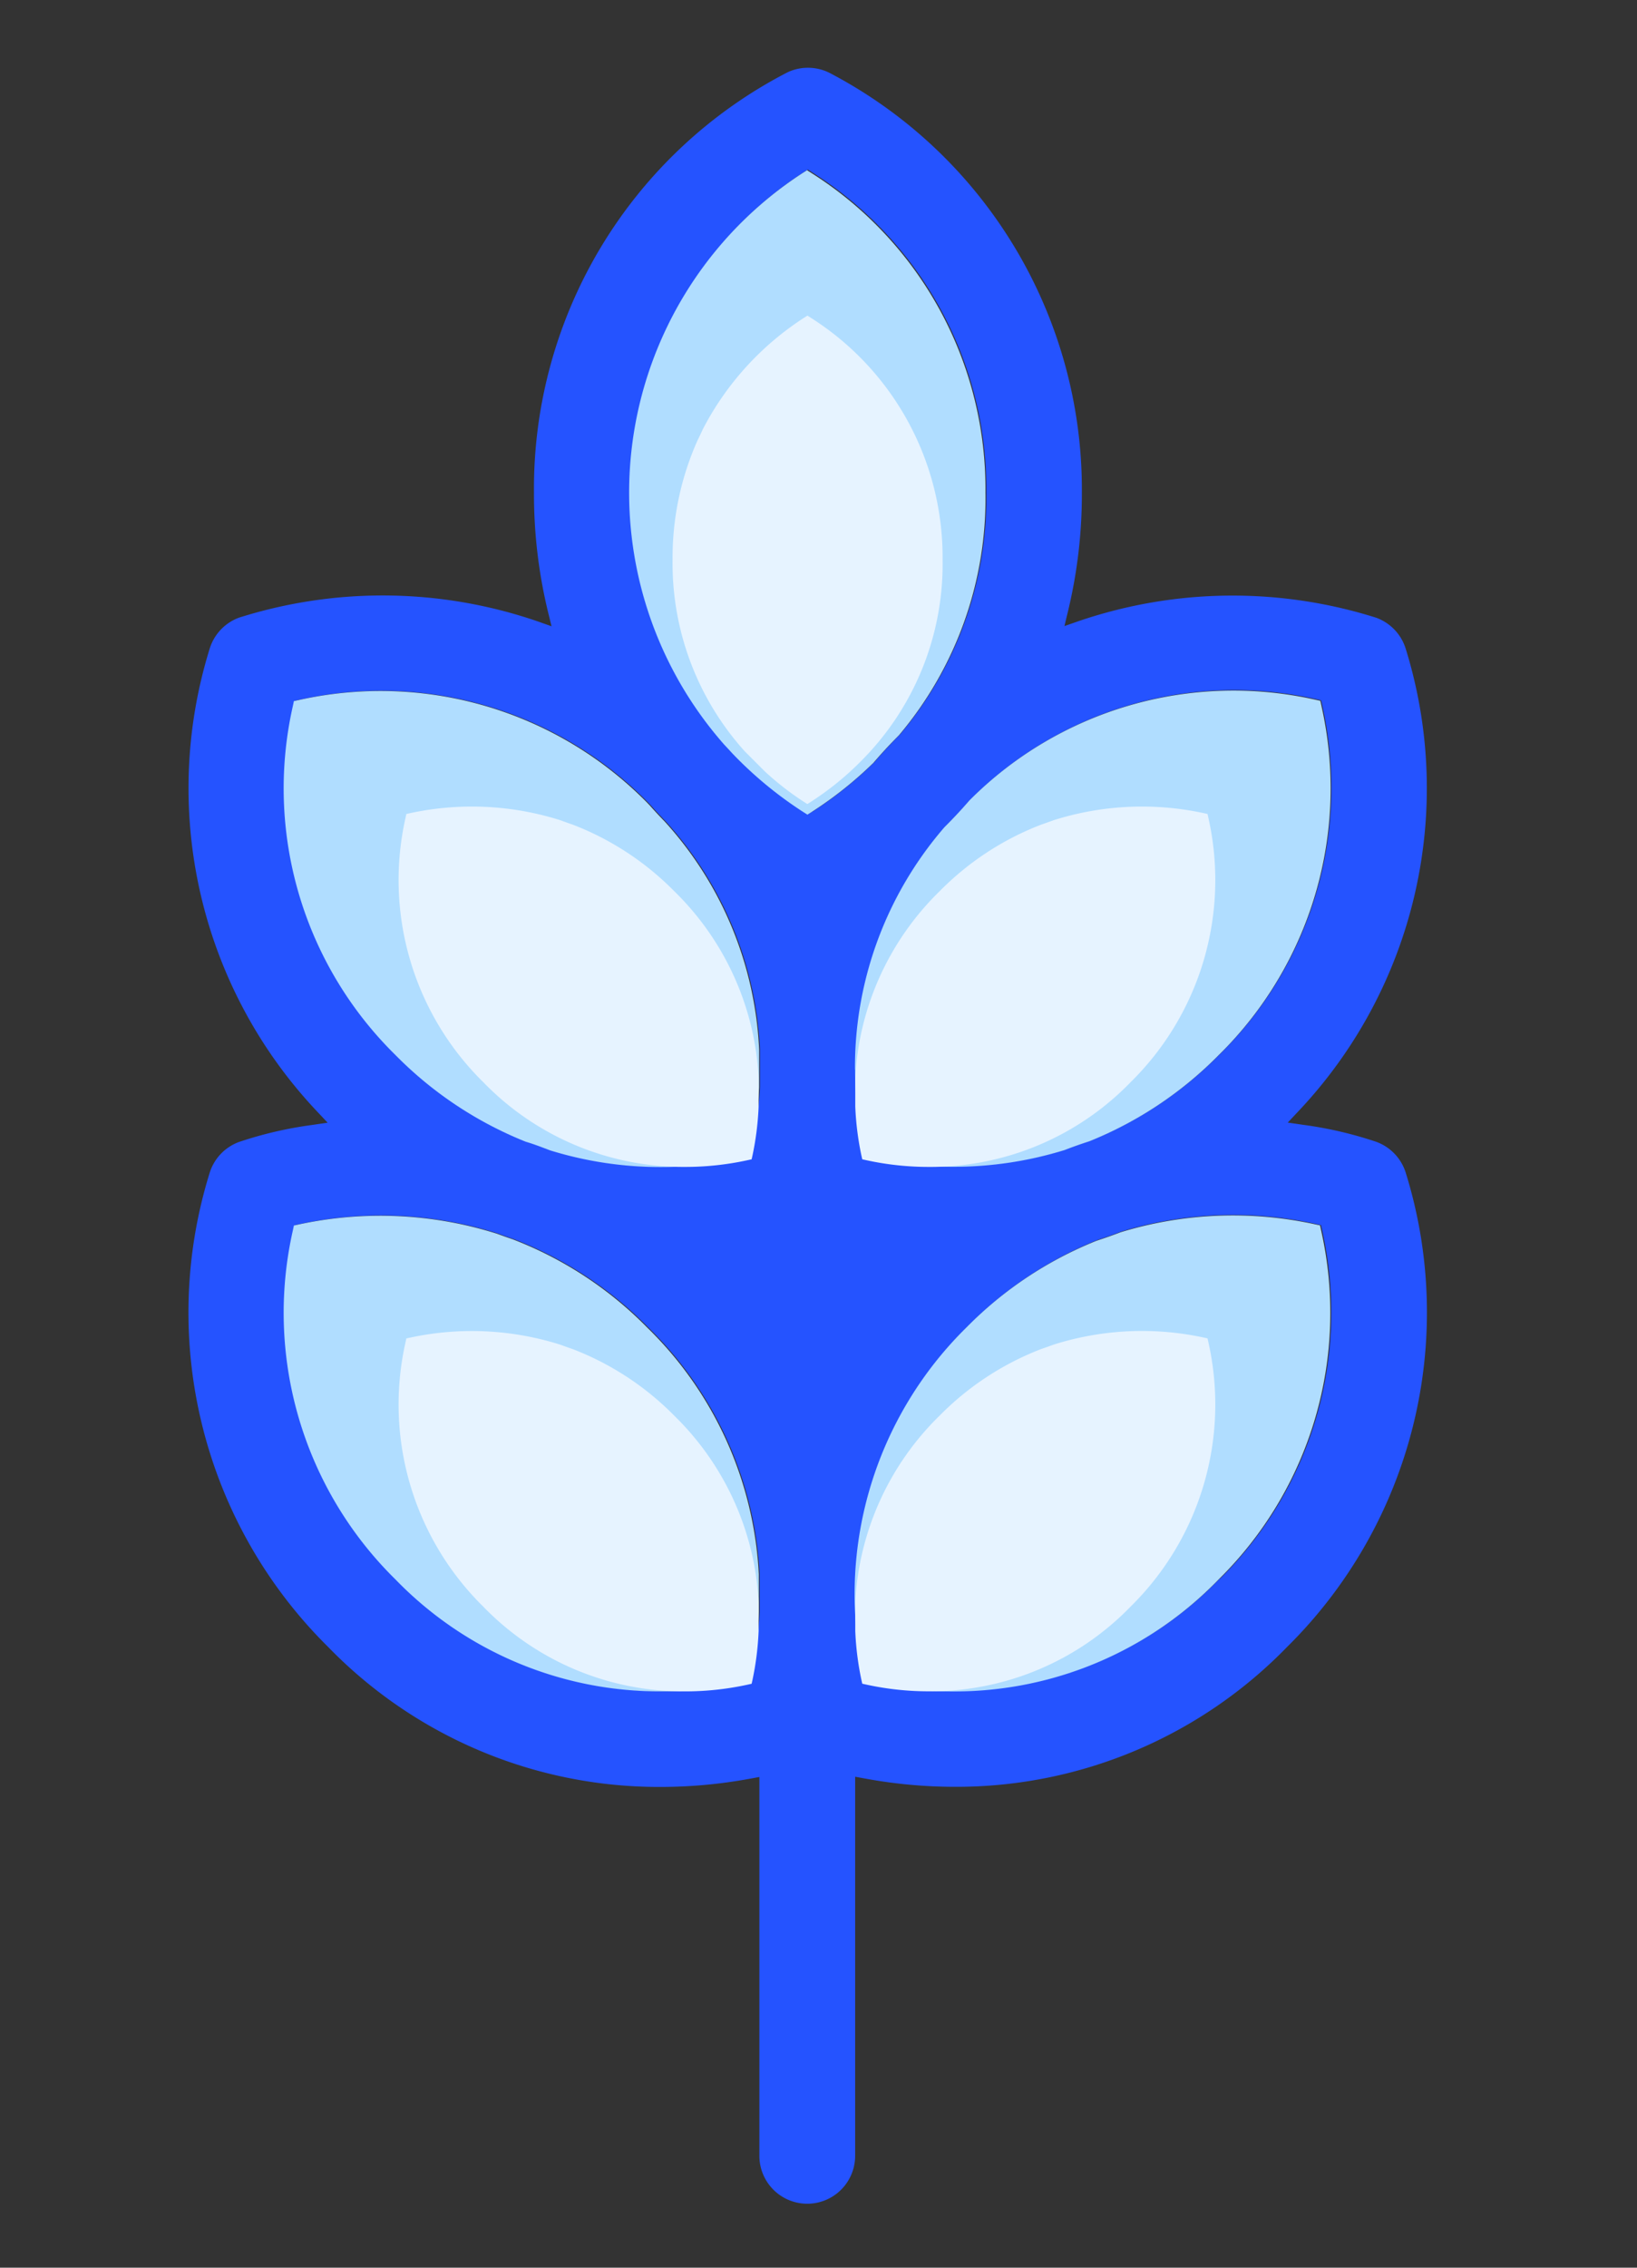 <svg xmlns="http://www.w3.org/2000/svg" xmlns:xlink="http://www.w3.org/1999/xlink" width="26" height="36" viewBox="0 0 26 36">
  <rect x="0" y="0" width="26" height="36" fill="#333333" stroke="none"/>
  <defs>
    <clipPath id="clip-digitalicon-agriculture">
      <rect width="26" height="36"/>
    </clipPath>
  </defs>
  <g id="digitalicon-agriculture" clip-path="url(#clip-digitalicon-agriculture)">
    <g id="Group_1089" data-name="Group 1089" transform="translate(-1297.827 -4521)">
      <g id="Group_1088" data-name="Group 1088" transform="translate(605.724 4455.649)">
        <path id="Path_755" data-name="Path 755" d="M714.433,83.978a.765.765,0,0,0-.47-.5,6.2,6.2,0,0,0-1.153-.269l-.254-.037.176-.187a7.468,7.468,0,0,0,1.7-7.327.765.765,0,0,0-.47-.5,7.575,7.575,0,0,0-4.72.051l-.233.081.058-.24a7.94,7.94,0,0,0,.219-1.879,7.462,7.462,0,0,0-3.983-6.65.765.765,0,0,0-.688-.024,7.432,7.432,0,0,0-4.031,6.674,7.941,7.941,0,0,0,.22,1.882l.059.24-.233-.082a7.573,7.573,0,0,0-4.73-.055.764.764,0,0,0-.469.5,7.469,7.469,0,0,0,1.7,7.331l.176.187-.255.037a6.212,6.212,0,0,0-1.153.269.763.763,0,0,0-.469.5v0a7.463,7.463,0,0,0,1.886,7.518,7.324,7.324,0,0,0,5.274,2.221,7.848,7.848,0,0,0,1.415-.129l.159-.029v6.014a.76.76,0,1,0,1.521,0V93.557l.159.029a7.868,7.868,0,0,0,1.428.131,7.324,7.324,0,0,0,5.274-2.221A7.463,7.463,0,0,0,714.433,83.978Zm-10.4,7.976-.018.083-.083.019a6.124,6.124,0,0,1-1.316.142,5.839,5.839,0,0,1-4.22-1.777,5.934,5.934,0,0,1-1.631-5.535l.018-.084.084-.018a6.143,6.143,0,0,1,3.143.149c.089.033.173.063.257.091a6.024,6.024,0,0,1,2.131,1.4,5.883,5.883,0,0,1,1.77,3.911v.6A6.143,6.143,0,0,1,704.032,91.954Zm0-8.325-.018.083-.083.019a6.131,6.131,0,0,1-1.317.142,5.918,5.918,0,0,1-1.763-.264c-.133-.051-.26-.1-.386-.137a6.068,6.068,0,0,1-2.069-1.376,5.934,5.934,0,0,1-1.631-5.535l.018-.084.084-.018a5.941,5.941,0,0,1,5.531,1.635l.038.04c.078.088.156.172.236.254a5.771,5.771,0,0,1,1.5,3.617v.6A6.136,6.136,0,0,1,704.032,83.629Zm.979-5.4-.072.046-.072-.046a6.229,6.229,0,0,1-1.119-.925c-.043-.048-.085-.093-.128-.138a6.051,6.051,0,0,1,1.241-9.076l.072-.046.072.046a5.934,5.934,0,0,1,2.762,5.068,5.82,5.82,0,0,1-1.37,3.851l-.008.009c-.137.137-.272.282-.4.432l-.008.008A6.158,6.158,0,0,1,705.011,78.233Zm.681,4.085a5.827,5.827,0,0,1,1.415-3.832l.008-.008c.135-.134.266-.274.389-.416l.007-.008a5.915,5.915,0,0,1,5.49-1.6l.084.019.018.084a5.934,5.934,0,0,1-1.631,5.537,6.066,6.066,0,0,1-2.057,1.371c-.136.044-.266.09-.393.139a5.948,5.948,0,0,1-1.773.266,6.107,6.107,0,0,1-1.313-.141l-.083-.019-.018-.083a6.162,6.162,0,0,1-.142-1.288Zm5.78,8.1a5.84,5.84,0,0,1-4.221,1.777,6.128,6.128,0,0,1-1.314-.141l-.084-.019-.018-.084a5.94,5.94,0,0,1,1.634-5.536,6.066,6.066,0,0,1,2.063-1.374c.135-.044.262-.089.385-.136A6.1,6.1,0,0,1,713,84.781l.084.019.018.084A5.935,5.935,0,0,1,711.472,90.421Z" transform="translate(0)" fill="#2553ff"/>
        <path id="Path_756" data-name="Path 756" d="M719.395,277.555l-.019.083-.083.019a6.127,6.127,0,0,1-1.316.141,5.839,5.839,0,0,1-4.22-1.777,5.934,5.934,0,0,1-1.631-5.535l.018-.084.084-.018a6.145,6.145,0,0,1,3.143.149c.089.033.173.063.256.091a6.023,6.023,0,0,1,2.131,1.4,5.883,5.883,0,0,1,1.77,3.911v.6A6.125,6.125,0,0,1,719.395,277.555Z" transform="translate(-15.373 -185.596)" fill="#b0ddff"/>
        <path id="Path_757" data-name="Path 757" d="M719.395,184.483l-.019.083-.083.019a6.134,6.134,0,0,1-1.317.142,5.919,5.919,0,0,1-1.764-.265c-.133-.051-.26-.1-.386-.137a6.068,6.068,0,0,1-2.069-1.376,5.933,5.933,0,0,1-1.631-5.535l.018-.084.084-.018a5.941,5.941,0,0,1,5.531,1.635l.038.04c.078.088.156.172.236.254a5.771,5.771,0,0,1,1.5,3.617v.6A6.123,6.123,0,0,1,719.395,184.483Z" transform="translate(-15.373 -100.849)" fill="#b0ddff"/>
        <path id="Path_758" data-name="Path 758" d="M776.2,94.873l-.072.046-.072-.046a6.224,6.224,0,0,1-1.119-.925c-.044-.048-.085-.093-.128-.138a6.051,6.051,0,0,1,1.241-9.076l.072-.046.072.046a5.934,5.934,0,0,1,2.762,5.068,5.82,5.82,0,0,1-1.37,3.851l-.008.009c-.137.137-.272.282-.4.432l-.008.008A6.158,6.158,0,0,1,776.2,94.873Z" transform="translate(-71.201 -16.635)" fill="#b0ddff"/>
        <path id="Path_759" data-name="Path 759" d="M813.376,183.127a5.826,5.826,0,0,1,1.415-3.832l.007-.008c.135-.134.266-.274.389-.416l.007-.008a5.915,5.915,0,0,1,5.49-1.6l.084.019.018.084a5.933,5.933,0,0,1-1.63,5.537,6.065,6.065,0,0,1-2.057,1.371c-.137.044-.266.09-.393.139a5.951,5.951,0,0,1-1.772.266,6.109,6.109,0,0,1-1.313-.141l-.083-.019-.018-.083a6.151,6.151,0,0,1-.142-1.288Z" transform="translate(-107.694 -100.805)" fill="#b0ddff"/>
        <path id="Path_760" data-name="Path 760" d="M819.2,275.979a5.84,5.84,0,0,1-4.221,1.777,6.13,6.13,0,0,1-1.314-.141l-.084-.019-.018-.084a5.94,5.94,0,0,1,1.634-5.536,6.067,6.067,0,0,1,2.063-1.374c.135-.044.262-.089.385-.136a6.1,6.1,0,0,1,3.083-.127l.084.018.018.084A5.935,5.935,0,0,1,819.2,275.979Z" transform="translate(-107.743 -185.553)" fill="#b0ddff"/>
        <path id="Path_761" data-name="Path 761" d="M717.6,275.783l-.014.063-.063.014a4.642,4.642,0,0,1-1,.107,4.423,4.423,0,0,1-3.2-1.346,4.5,4.5,0,0,1-1.235-4.193l.014-.064.064-.014a4.655,4.655,0,0,1,2.381.113c.068.025.131.048.194.069a4.563,4.563,0,0,1,1.615,1.057,4.457,4.457,0,0,1,1.341,2.963v.457A4.631,4.631,0,0,1,717.6,275.783Z" transform="translate(-13.545 -183.765)" fill="#e6f3ff"/>
        <path id="Path_764" data-name="Path 764" d="M712.088,275.783l.014.063.063.014a4.642,4.642,0,0,0,1,.107,4.423,4.423,0,0,0,3.2-1.346,4.5,4.5,0,0,0,1.235-4.193l-.014-.064-.064-.014a4.655,4.655,0,0,0-2.381.113c-.068.025-.131.048-.194.069a4.563,4.563,0,0,0-1.615,1.057,4.457,4.457,0,0,0-1.341,2.963v.457A4.631,4.631,0,0,0,712.088,275.783Z" transform="translate(-6.304 -183.766)" fill="#e6f3ff"/>
        <path id="Path_762" data-name="Path 762" d="M717.6,275.783l-.014.063-.063.014a4.642,4.642,0,0,1-1,.107,4.423,4.423,0,0,1-3.2-1.346,4.5,4.5,0,0,1-1.235-4.193l.014-.064.064-.014a4.655,4.655,0,0,1,2.381.113c.068.025.131.048.194.069a4.563,4.563,0,0,1,1.615,1.057,4.457,4.457,0,0,1,1.341,2.963v.457A4.631,4.631,0,0,1,717.6,275.783Z" transform="translate(-13.545 -192.091)" fill="#e6f3ff"/>
        <path id="Path_763" data-name="Path 763" d="M712.088,275.783l.014.063.063.014a4.642,4.642,0,0,0,1,.107,4.423,4.423,0,0,0,3.2-1.346,4.5,4.5,0,0,0,1.235-4.193l-.014-.064-.064-.014a4.655,4.655,0,0,0-2.381.113c-.068.025-.131.048-.194.069a4.563,4.563,0,0,0-1.615,1.057,4.457,4.457,0,0,0-1.341,2.963v.457A4.631,4.631,0,0,0,712.088,275.783Z" transform="translate(-6.304 -192.091)" fill="#e6f3ff"/>
        <path id="Path_765" data-name="Path 765" d="M712.088,275.783l.014.063.063.014a4.642,4.642,0,0,0,1,.107,4.423,4.423,0,0,0,3.2-1.346,4.5,4.5,0,0,0,1.235-4.193l-.014-.064-.064-.014a4.655,4.655,0,0,0-2.381.113c-.068.025-.131.048-.194.069a4.563,4.563,0,0,0-1.615,1.057,4.457,4.457,0,0,0-1.341,2.963v.457A4.631,4.631,0,0,0,712.088,275.783Z" transform="translate(6.341 386.595) rotate(-45)" fill="#e6f3ff"/>
      </g>
    </g>
  </g>
</svg>
